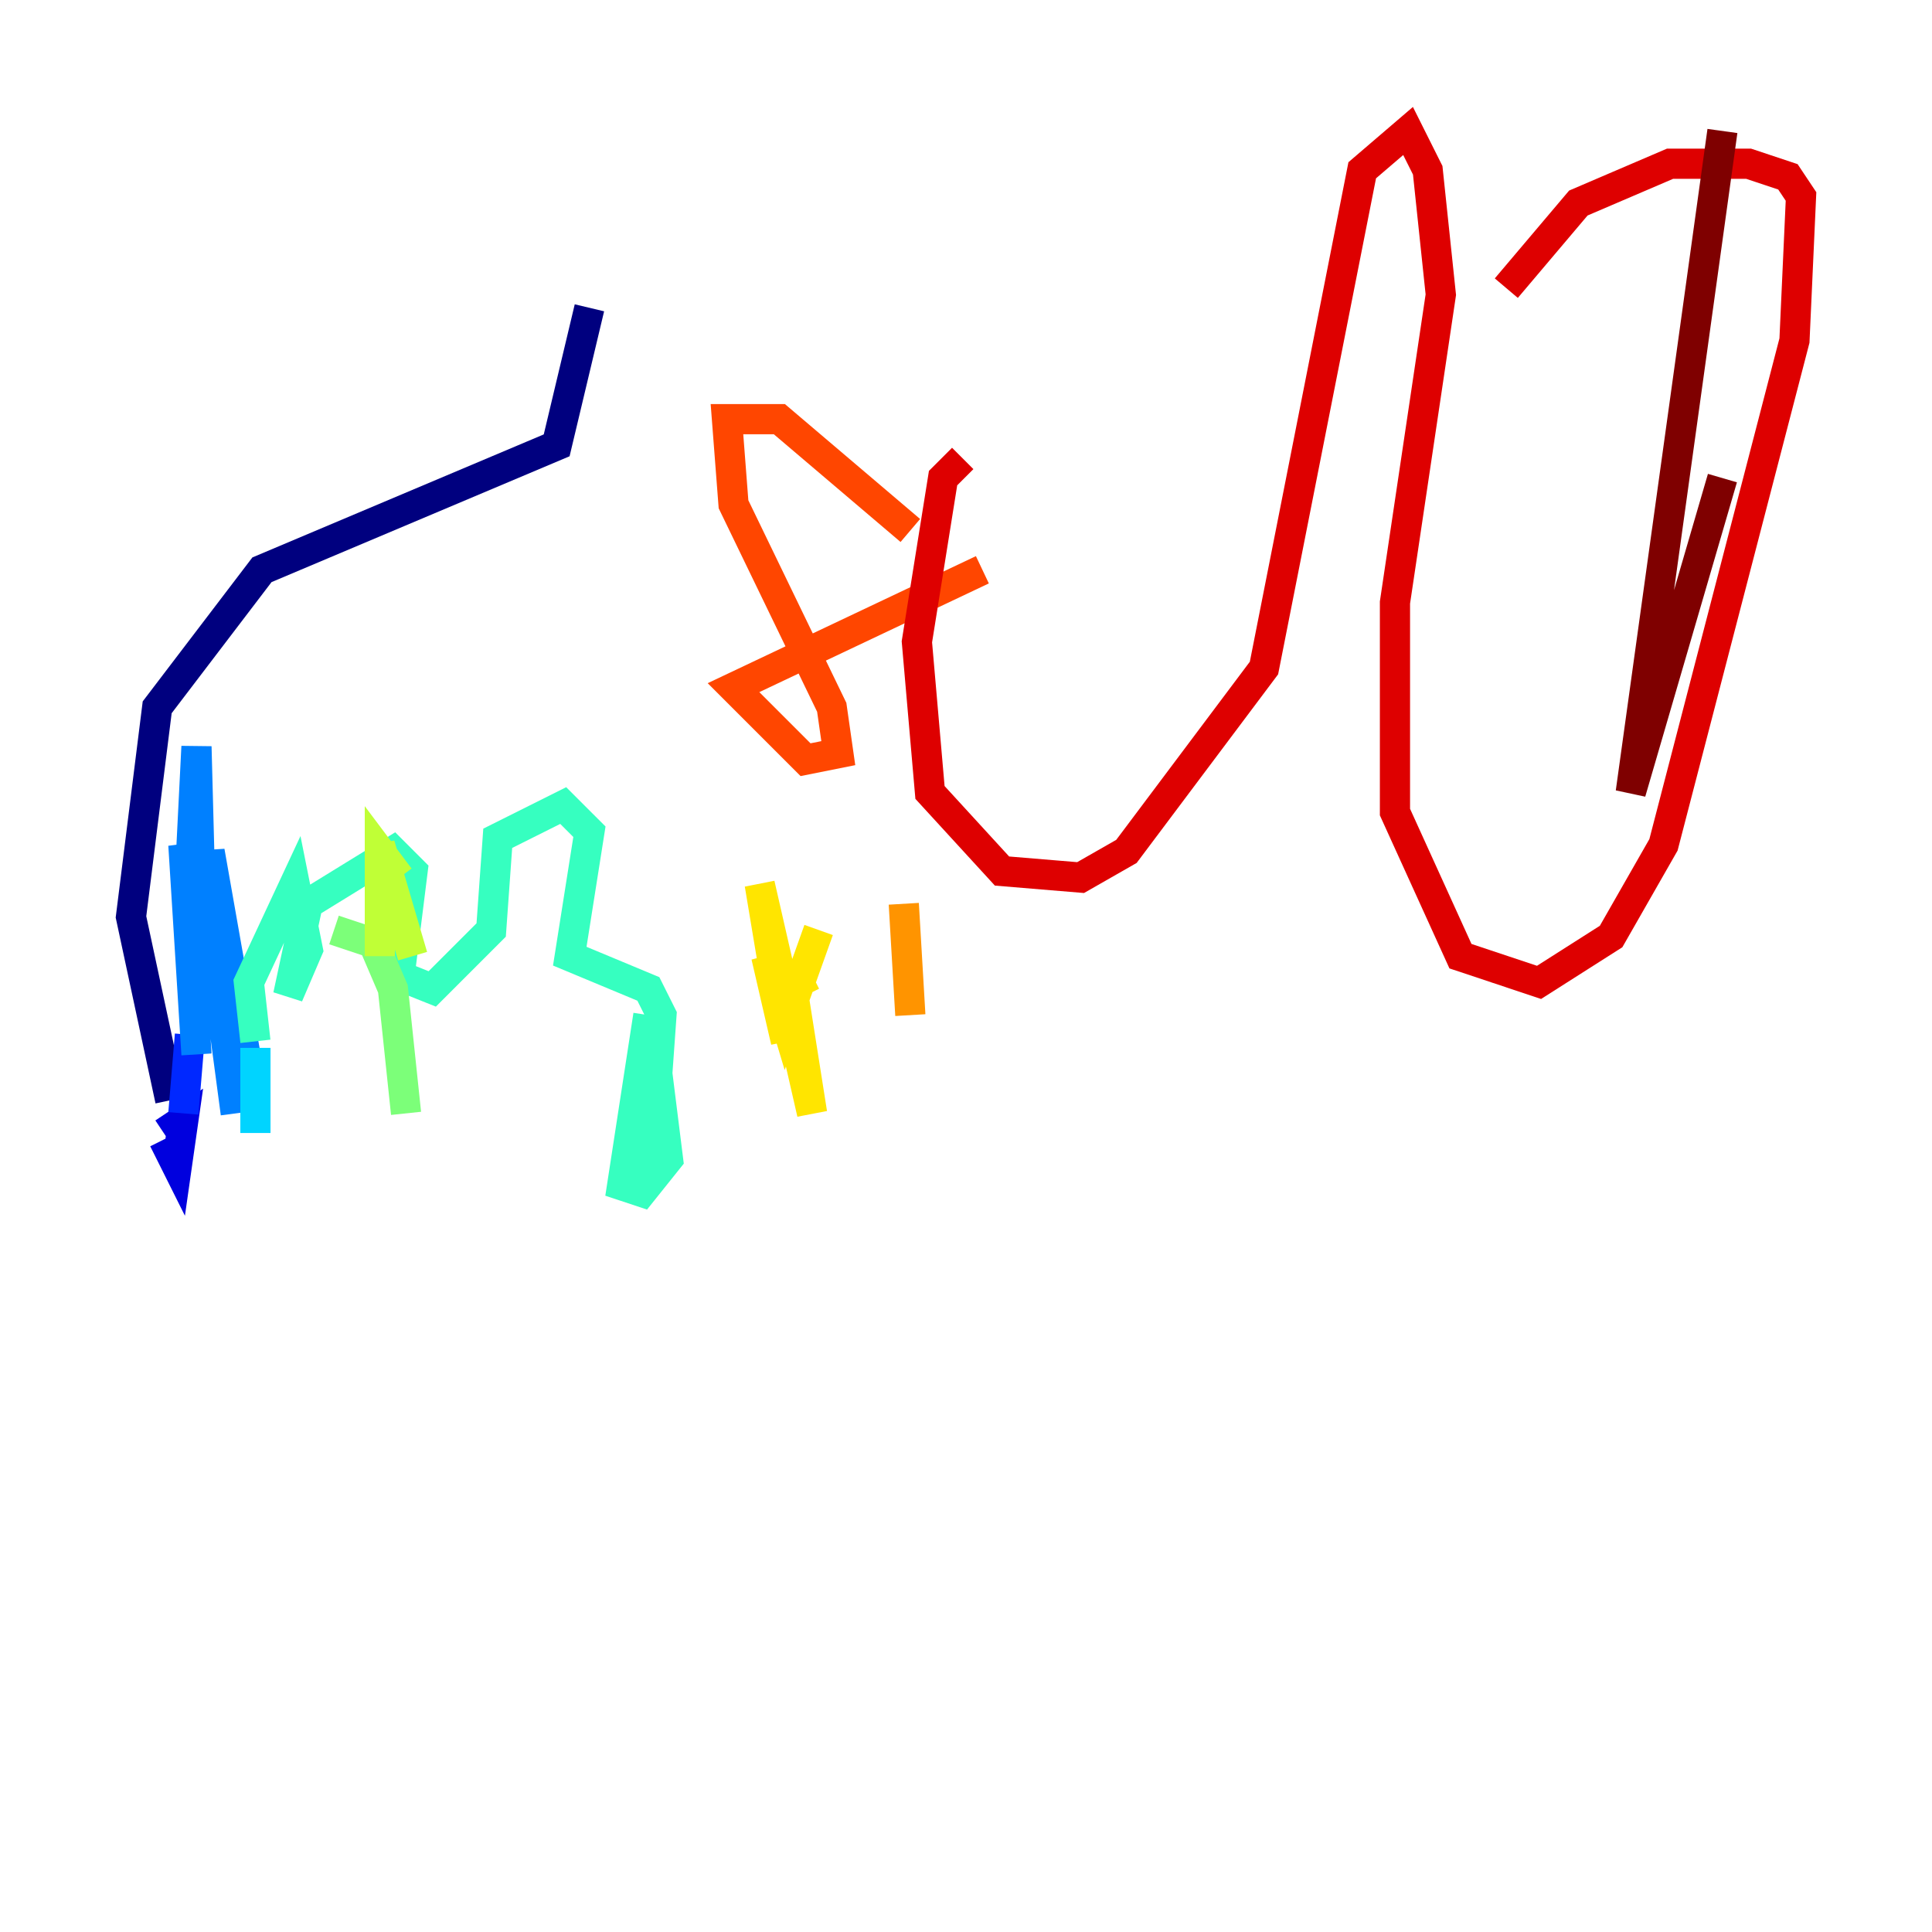 <?xml version="1.0" encoding="utf-8" ?>
<svg baseProfile="tiny" height="128" version="1.2" viewBox="0,0,128,128" width="128" xmlns="http://www.w3.org/2000/svg" xmlns:ev="http://www.w3.org/2001/xml-events" xmlns:xlink="http://www.w3.org/1999/xlink"><defs /><polyline fill="none" points="39.051,20.393 36.881,29.505 17.356,37.749 10.414,46.861 8.678,60.746 11.281,72.895" stroke="#00007f" stroke-width="2" /><polyline fill="none" points="10.848,75.064 12.149,74.197 11.715,77.234 10.848,75.498" stroke="#0000de" stroke-width="2" /><polyline fill="none" points="12.149,73.763 12.583,68.556" stroke="#0028ff" stroke-width="2" /><polyline fill="none" points="13.017,69.858 12.149,55.973 12.583,58.142 13.017,49.464 13.451,65.953 13.885,56.407 16.488,71.159 13.885,60.746 15.62,73.763" stroke="#0080ff" stroke-width="2" /><polyline fill="none" points="16.922,75.064 16.922,69.424" stroke="#00d4ff" stroke-width="2" /><polyline fill="none" points="16.922,68.99 16.488,65.085 19.525,58.576 20.393,62.915 19.091,65.953 20.393,59.878 26.034,56.407 27.336,57.709 26.468,64.651 28.637,65.519 32.542,61.614 32.976,55.539 37.315,53.37 39.051,55.105 37.749,63.349 42.956,65.519 43.824,67.254 43.39,73.329 42.088,78.969 41.654,76.8 43.824,73.329 44.258,76.8 42.522,78.969 41.22,78.536 42.956,67.254" stroke="#36ffc0" stroke-width="2" /><polyline fill="none" points="22.129,61.614 24.732,62.481 26.034,65.519 26.902,73.763" stroke="#7cff79" stroke-width="2" /><polyline fill="none" points="26.468,58.142 25.166,56.407 25.166,63.349 25.166,55.973 27.336,63.349" stroke="#c0ff36" stroke-width="2" /><polyline fill="none" points="54.237,61.614 52.068,67.688 50.766,63.349 52.068,68.99 50.332,58.576 53.803,73.763 52.502,65.519 52.502,64.217 53.37,65.953" stroke="#ffe500" stroke-width="2" /><polyline fill="none" points="59.878,59.878 60.312,67.254" stroke="#ff9400" stroke-width="2" /><polyline fill="none" points="60.312,35.146 51.634,27.77 48.163,27.77 48.597,33.41 55.105,46.861 55.539,49.898 53.37,50.332 48.597,45.559 65.085,37.749" stroke="#ff4600" stroke-width="2" /><polyline fill="none" points="63.783,30.373 62.481,31.675 60.746,42.522 61.614,52.502 66.386,57.709 71.593,58.142 74.63,56.407 83.742,44.258 90.251,11.281 93.288,8.678 94.59,11.281 95.458,19.525 92.42,39.919 92.42,53.803 96.759,63.349 101.966,65.085 106.739,62.047 110.21,55.973 118.888,22.563 119.322,13.017 118.454,11.715 115.851,10.848 110.644,10.848 104.57,13.451 99.797,19.091" stroke="#de0000" stroke-width="2" /><polyline fill="none" points="114.115,8.678 108.041,52.502 114.115,31.675" stroke="#7f0000" stroke-width="2" /></svg>